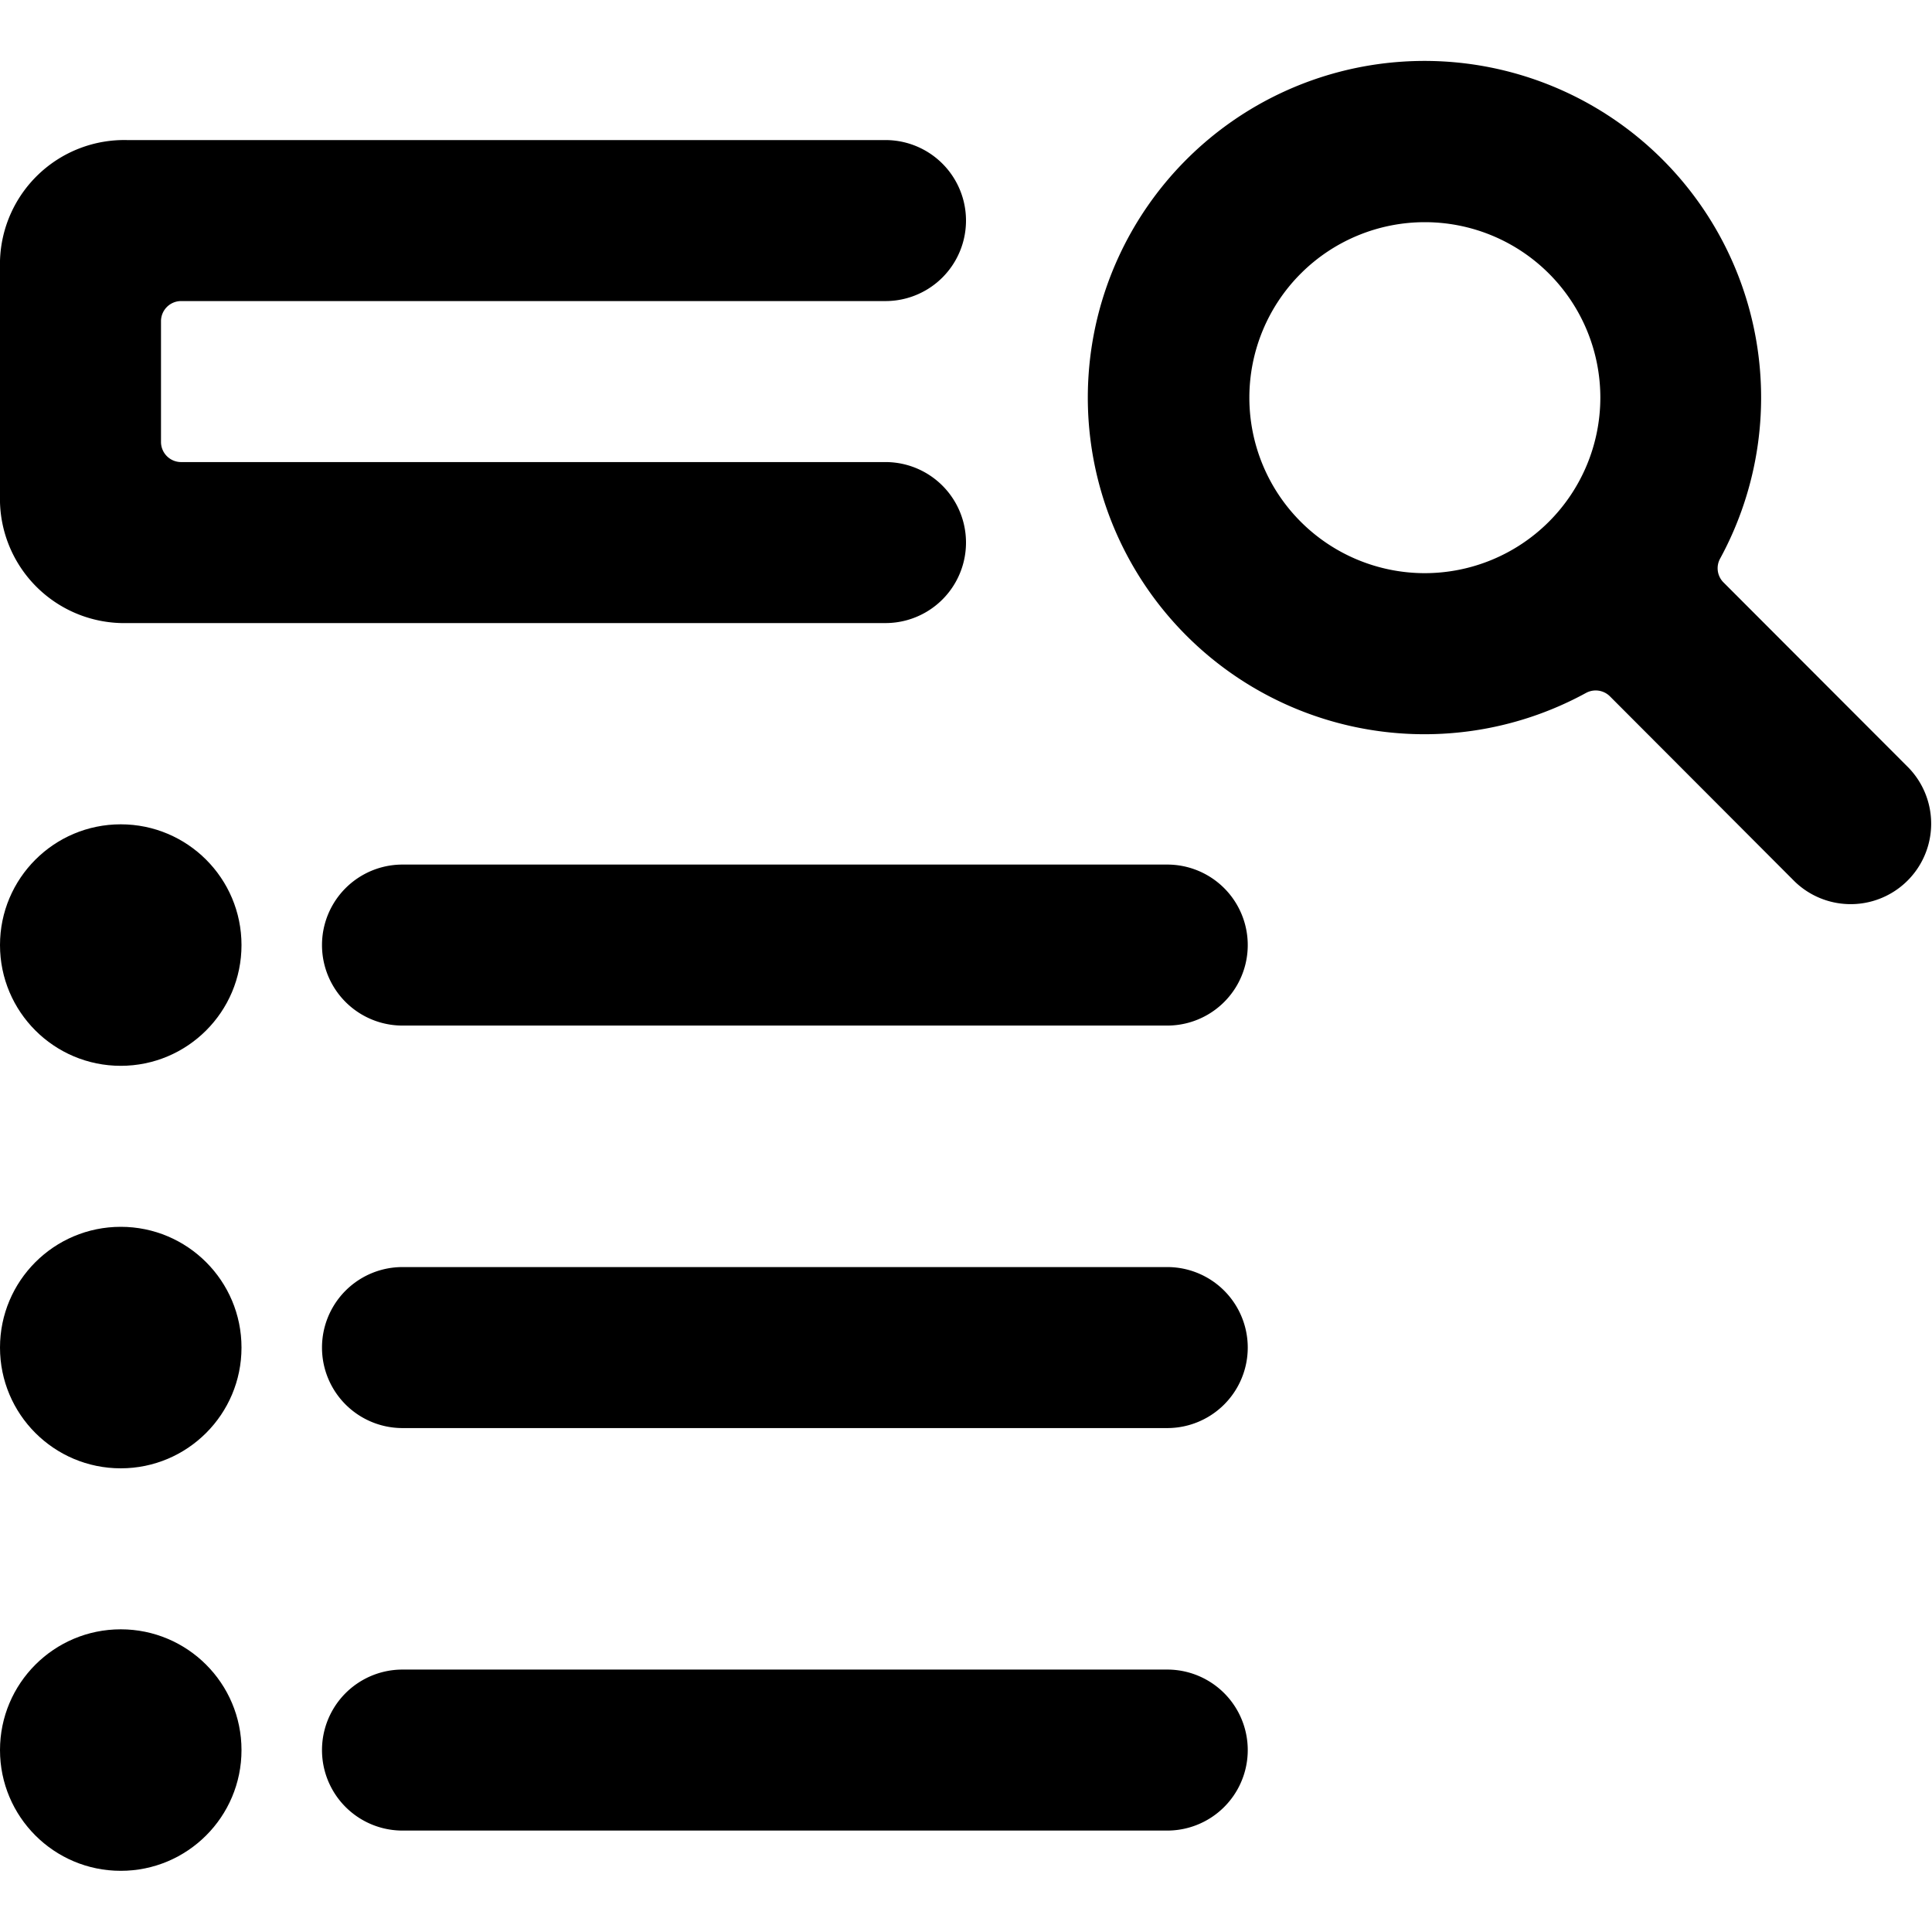 <svg xmlns="http://www.w3.org/2000/svg" viewBox="0 0 24 24"><title>seo-search</title><path d="M2.25,3.74H11a1,1,0,0,0,0-2H1.58A1.544,1.544,0,0,0,0,3.24v3a1.544,1.544,0,0,0,1.58,1.5H11a1,1,0,0,0,0-2H2.25A.25.25,0,0,1,2,5.49V3.99A.25.25,0,0,1,2.25,3.74Z"/><path d="M21.412,7.237a.249.249,0,0,1-.043-.3A4.182,4.182,0,1,0,19.7,8.609a.251.251,0,0,1,.3.042l2.295,2.3a1,1,0,0,0,1.414-1.414ZM17.7,7.12a2.18,2.18,0,1,1,2.18-2.18A2.182,2.182,0,0,1,17.7,7.12Z"/><circle cx="1.5" cy="16.74" r="1.5"/><circle cx="1.5" cy="21.74" r="1.5"/><path d="M14.5,15.74H5a1,1,0,1,0,0,2h9.5a1,1,0,1,0,0-2Z"/><circle cx="1.5" cy="11.74" r="1.5"/><path d="M14.5,10.74H5a1,1,0,0,0,0,2h9.5a1,1,0,0,0,0-2Z"/><path d="M14.5,20.74H5a1,1,0,0,0,0,2h9.5a1,1,0,0,0,0-2Z"/></svg>
